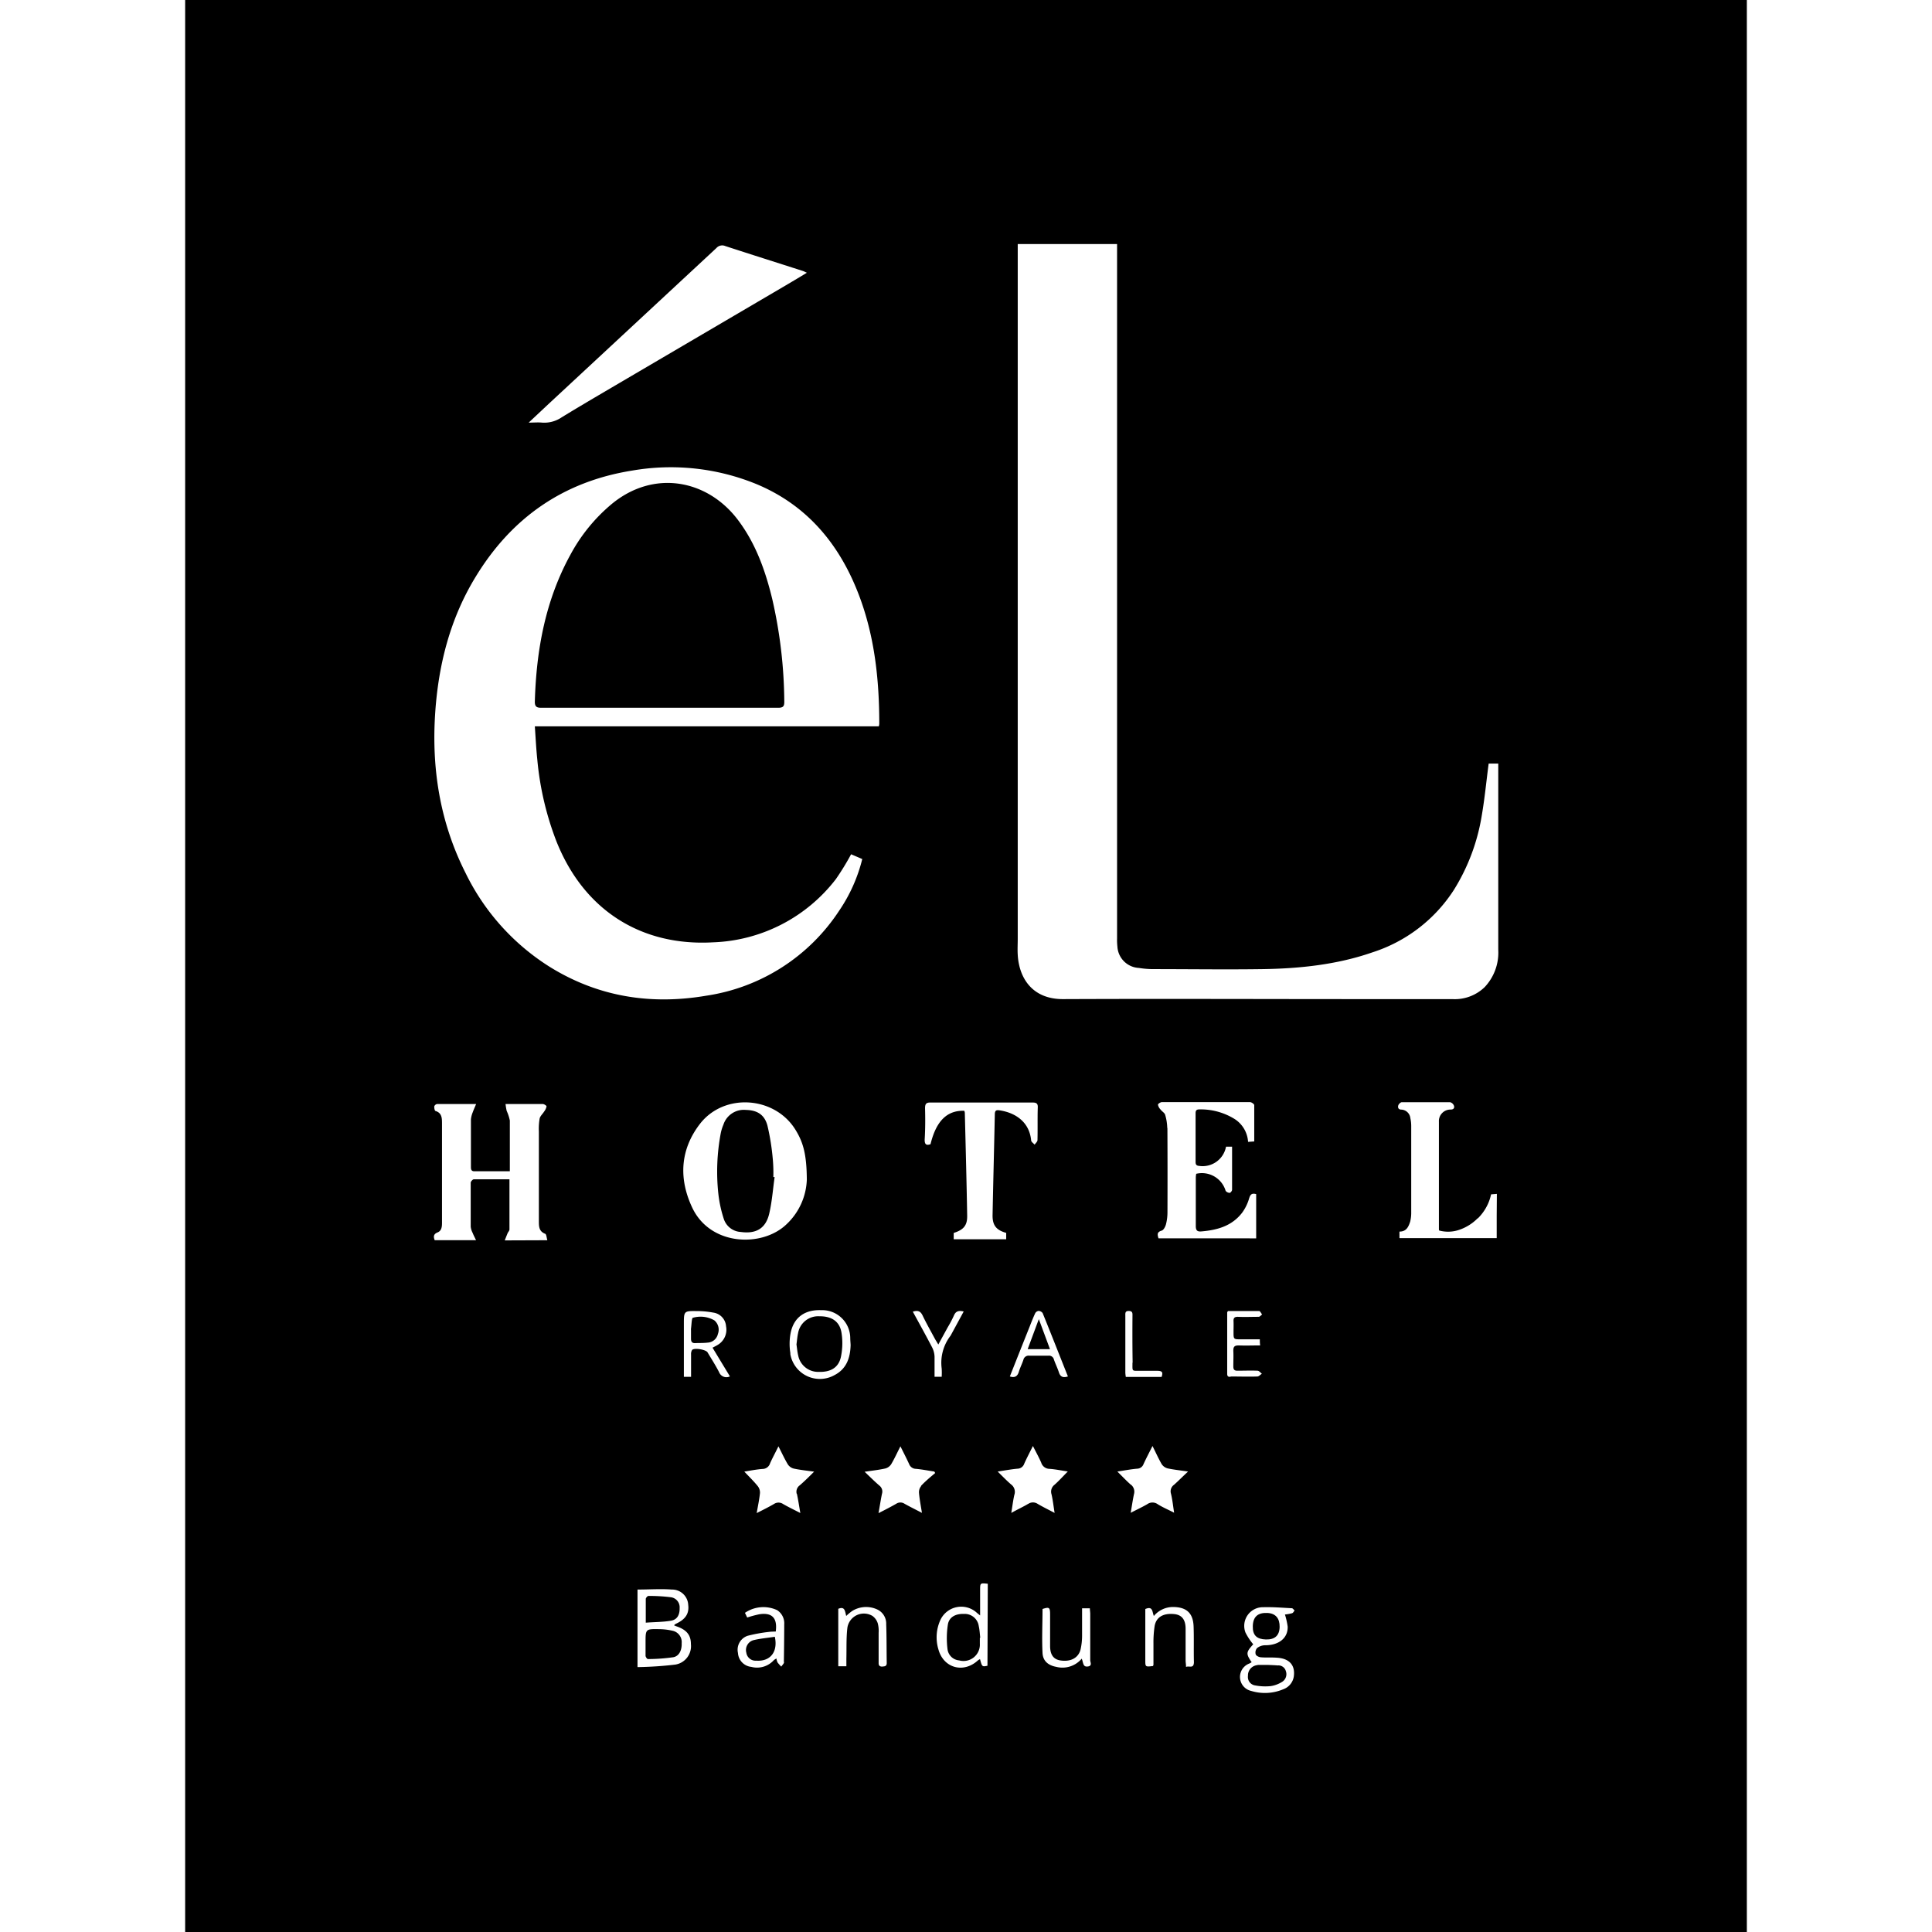 <svg id="Layer_1" data-name="Layer 1" xmlns="http://www.w3.org/2000/svg" viewBox="0 0 360 360"><title>elHotel-h-dark</title><path d="M271.93,229.14a8.76,8.76,0,0,0,3.38-2.13A8.76,8.76,0,0,1,271.93,229.14Z"/><path d="M34.5,0V360h291V0ZM172.37,206.53c0-.79.17-1.1,1-1.09q9.5,0,19,0c.75,0,1.06.17,1,1-.06,2,0,4-.05,6,0,.29-.35.57-.53.85-.23-.26-.63-.51-.65-.79-.32-3.37-2.84-5.14-5.85-5.6-.64-.1-.91,0-.92.73-.13,6.3-.3,12.59-.42,18.89,0,1.83.71,2.7,2.54,3.21v1.19h-9.78v-1.18c1.83-.58,2.54-1.38,2.51-3.21-.11-6.4-.28-12.8-.44-19.19a1.36,1.36,0,0,0-.1-.36c-3.21-.11-5.24,1.9-6.29,6.22-.83.3-1.11,0-1.09-.87C172.42,210.4,172.42,208.47,172.37,206.53Zm21.14,37.74a1,1,0,0,1,.77.4c1.59,3.91,3.13,7.84,4.71,11.81-.86.27-1.39.12-1.67-.74s-.66-1.6-.94-2.42a.93.93,0,0,0-1-.71c-1.2,0-2.4,0-3.6,0a1,1,0,0,0-1.09.79c-.25.75-.62,1.47-.85,2.23s-.69,1.17-1.67.85c1.23-3.1,2.44-6.16,3.66-9.21.34-.87.68-1.74,1.07-2.58A.86.86,0,0,1,193.51,244.27Zm-21.6.85c.7,1.46,1.51,2.88,2.28,4.32.17.31.37.61.65,1.09l1.74-3.18a22,22,0,0,0,1.16-2.2c.34-.83.89-1,1.83-.77l-2.42,4.46-.06.09a8.26,8.26,0,0,0-1.62,6.08,12.76,12.76,0,0,1,0,1.53h-1.33c0-1.26,0-2.51,0-3.76a4.16,4.16,0,0,0-.44-1.69c-1.16-2.23-2.38-4.43-3.61-6.68C171,244.13,171.51,244.28,171.91,245.12ZM103.34,74.23q15.07-14,30.14-28a1.44,1.44,0,0,1,1.67-.38c4.81,1.57,9.63,3.09,14.45,4.64.19.06.36.16.75.33-1.63,1-3.08,1.85-4.54,2.71L115.5,71.32c-3.62,2.13-7.24,4.24-10.82,6.43a5.78,5.78,0,0,1-3.66,1c-.74-.08-1.5,0-2.51,0C100.25,77.12,101.79,75.67,103.34,74.23Zm-9.29,156.9c.21-.53.37-.94.54-1.35.11-.23.34-.46.34-.69,0-3.09,0-6.17,0-9.35-2.25,0-4.44,0-6.63,0-.21,0-.59.42-.59.65,0,2.73,0,5.46,0,8.19a3.22,3.22,0,0,0,.35,1.13c.16.41.37.81.64,1.38H81c-.27-.68-.21-1.15.54-1.45s.82-1.06.82-1.77c0-2.36,0-4.73,0-7.09,0-3.8,0-7.6,0-11.4,0-1,0-2-1.22-2.37-.16-.06-.24-.57-.22-.86a.69.69,0,0,1,.52-.43c2.33,0,4.65,0,7.28,0-.27.65-.47,1.08-.63,1.53a4.85,4.85,0,0,0-.34,1.32c0,2.93,0,5.86,0,8.79,0,.44,0,.89.63.89H95v-4.57c0-1.63,0-3.27,0-4.89a8.41,8.41,0,0,0-.59-1.8,12.45,12.45,0,0,1-.21-1.27c2.42,0,4.68,0,6.94,0,.25,0,.71.31.7.44a2.34,2.34,0,0,1-.44.95c-.28.45-.75.85-.85,1.33a11.17,11.17,0,0,0-.14,2.39c0,5.56,0,11.13,0,16.69,0,1,0,1.93,1.18,2.38.23.09.25.71.4,1.2Zm-7.27-68.4c-4.8-9.46-6.4-19.54-5.68-30,.62-9,2.81-17.55,7.56-25.3,6.71-11,16.35-17.7,29.11-19.74a42.14,42.14,0,0,1,23.15,2.5c8.38,3.48,14.18,9.64,17.92,17.8,3.9,8.54,5,17.61,5,26.89a3.09,3.09,0,0,1-.08.46H99.66c.15,2.19.25,4.21.46,6.22a56.3,56.3,0,0,0,3.53,15.13c5.14,13,15.92,19.65,29.2,18.9a30.2,30.2,0,0,0,22.91-11.79,48,48,0,0,0,2.83-4.62l2.08.89a29.78,29.78,0,0,1-4.28,9.59,35.91,35.91,0,0,1-24.76,15.87c-10.43,1.78-20.31.2-29.37-5.48A42.72,42.72,0,0,1,86.78,162.73Zm63.56,57.08a12,12,0,0,1-3.8,8.33c-4.49,4.31-14.17,4.08-17.56-3.13-2.53-5.38-2.25-10.77,1.42-15.56,4.52-5.88,14-5.2,17.85,1.11C149.7,212.91,150.31,215.2,150.34,219.81Zm-24.49,90.36a67.66,67.66,0,0,1-7.06.47V296.19c2.22,0,4.32-.16,6.39,0a3,3,0,0,1,3.06,2.87c.2,1.61-.52,2.7-2.3,3.51a2.1,2.1,0,0,0-.35.28c.19.08.3.14.42.18,1.92.64,2.73,1.62,2.73,3.32A3.48,3.48,0,0,1,125.85,310.17ZM134,255.7c-.65-1.27-1.43-2.48-2.16-3.71-.32-.53-2.5-.89-2.88-.44a1.44,1.44,0,0,0-.19.84c0,1.36,0,2.72,0,4.16h-1.34c0-3.31,0-6.57,0-9.82,0-2.44,0-2.46,2.45-2.43a16.33,16.33,0,0,1,3,.28,2.76,2.76,0,0,1,2.41,2.56,3.28,3.28,0,0,1-1.52,3.44c-.27.17-.57.32-1,.54,1.09,1.81,2.15,3.55,3.24,5.35A1.46,1.46,0,0,1,134,255.7Zm12.1,54c0,.28-.34.56-.52.85a7.05,7.05,0,0,1-.69-.77,2.43,2.43,0,0,1-.21-.74,2.27,2.27,0,0,0-.5.32A4.21,4.21,0,0,1,140,310.6a2.77,2.77,0,0,1-2.49-2.59,2.74,2.74,0,0,1,1.79-3.2,28.17,28.17,0,0,1,4-.73c.42-.06.85-.05,1.25-.07.34-2.53-.7-3.59-3.09-3.21a22.13,22.13,0,0,0-2.23.6l-.42-.87a6.08,6.08,0,0,1,6-.5,2.91,2.91,0,0,1,1.32,2.65Q146.12,306.17,146.06,309.68Zm2.39-31.35c.24,1.09.4,2.21.64,3.58-1.21-.63-2.25-1.12-3.23-1.69a1.51,1.51,0,0,0-1.67,0c-1,.58-2,1.08-3.23,1.7.24-1.39.49-2.55.61-3.73a1.92,1.92,0,0,0-.42-1.3c-.75-.92-1.61-1.76-2.5-2.7,1.14-.18,2.27-.41,3.41-.49a1.48,1.48,0,0,0,1.39-1.05c.44-1,1-2,1.56-3.17.64,1.24,1.14,2.35,1.76,3.38a1.88,1.88,0,0,0,1.1.77c1.16.25,2.34.37,3.79.57-1,1-1.81,1.8-2.69,2.56A1.46,1.46,0,0,0,148.45,278.33Zm-1.2-26.12a10.77,10.77,0,0,1,0-3.67c.58-3.26,2.89-4.54,5.71-4.43a5.23,5.23,0,0,1,5.43,5.15c0,.43.05.86.07,1.35-.06,2.34-.73,4.43-3,5.6A5.58,5.58,0,0,1,147.25,252.21Zm17.15,58.32c-.51,0-.73-.17-.72-.69,0-1.87,0-3.73,0-5.6a5.47,5.47,0,0,0-.16-1.77,2.7,2.7,0,0,0-1-1.39,3.11,3.11,0,0,0-4.66,2.19c-.23,1.91-.14,3.86-.19,5.78,0,.43,0,.86,0,1.41H156.2v-10.7c1.25-.53,1.25.48,1.48,1.33a10.11,10.11,0,0,1,1.1-.92,4.92,4.92,0,0,1,4.59-.33,2.9,2.9,0,0,1,1.76,2.8c.09,2.4.06,4.8.1,7.19C165.24,310.46,164.89,310.52,164.4,310.53Zm7.21-33.65a1.79,1.79,0,0,0-.41,1.27c.1,1.18.33,2.35.55,3.73-1.19-.62-2.23-1.13-3.23-1.69a1.4,1.4,0,0,0-1.57,0c-1,.57-2,1.09-3.29,1.74.24-1.34.41-2.47.64-3.59a1.4,1.4,0,0,0-.44-1.51c-.9-.77-1.74-1.61-2.79-2.61,1.5-.22,2.69-.35,3.85-.61a1.88,1.88,0,0,0,1.09-.78c.6-1,1.09-2.09,1.73-3.35.61,1.23,1.14,2.25,1.62,3.3a1.38,1.38,0,0,0,1.27.9c1.15.1,2.28.33,3.42.5a2.61,2.61,0,0,1,.17.28C173.34,275.25,172.43,276,171.61,276.88ZM184,310.39c-1,.2-1,.2-1.39-1.23a1.61,1.61,0,0,0-.39.23c-2.68,2.46-6.4,1.45-7.36-2.05a7.77,7.77,0,0,1,.4-5.55A4.29,4.29,0,0,1,182,300.5c.17.15.35.29.63.51,0-1.67,0-3.19,0-4.71,0-1.34,0-1.34,1.43-1.19Zm7.57-30.16c-.94.56-1.92,1-3.13,1.68.21-1.27.33-2.34.57-3.37a1.71,1.71,0,0,0-.6-1.93c-.82-.7-1.57-1.49-2.51-2.41,1.41-.21,2.55-.43,3.7-.53a1.35,1.35,0,0,0,1.25-.93c.47-1.05,1-2.06,1.62-3.3.59,1.17,1.12,2.12,1.55,3.11a1.63,1.63,0,0,0,1.53,1.15c1.08.07,2.16.3,3.42.49-.93.94-1.66,1.75-2.47,2.47a1.61,1.61,0,0,0-.57,1.76c.25,1.07.37,2.18.58,3.49-1.21-.64-2.22-1.13-3.18-1.7A1.57,1.57,0,0,0,191.59,280.23Zm11.15,30.29c-.8.13-.83-.44-1-.95,0-.13-.08-.25-.15-.51a4.7,4.7,0,0,1-4.73,1.54c-1.51-.28-2.51-1.08-2.58-2.61-.14-2.71,0-5.44,0-8.18,1.27-.41,1.41-.31,1.41,1.08,0,1.93,0,3.86,0,5.79,0,1.71.67,2.55,2,2.73,1.87.26,3.29-.49,3.68-2.07a11.63,11.63,0,0,0,.28-2.57c0-1.66,0-3.32,0-5.09h1.45c0,.36.07.71.07,1.06,0,2.9,0,5.79,0,8.69C203.21,309.82,203.5,310.4,202.74,310.52Zm8-33.86c-.84-.74-1.6-1.56-2.52-2.46,1.35-.2,2.51-.43,3.69-.53a1.3,1.3,0,0,0,1.19-.86c.5-1.09,1.06-2.14,1.67-3.37.62,1.23,1.11,2.34,1.72,3.39a1.92,1.92,0,0,0,1.09.78c1.17.25,2.36.37,3.82.59-1,.92-1.77,1.72-2.62,2.47a1.49,1.49,0,0,0-.57,1.64c.27,1.09.38,2.22.59,3.56-1.13-.58-2.14-1-3.07-1.59a1.67,1.67,0,0,0-1.93,0c-.94.55-1.93,1-3.09,1.61.22-1.29.38-2.39.61-3.48A1.66,1.66,0,0,0,210.75,276.66Zm.3-22.75c0,1.7-.17,1.51,1.47,1.52,1,0,2.07,0,3.1,0s1.13.3.86,1.14h-6.67a7.29,7.29,0,0,1-.09-.77c0-3.53,0-7.06,0-10.59,0-.46-.09-.95.66-.93s.67.47.67,1C211,248.12,211,251,211.05,253.91Zm6.48-43.73a9.28,9.28,0,0,0-.39-2.45c-.11-.38-.6-.63-.87-1a1.72,1.72,0,0,1-.47-.89c0-.16.48-.48.75-.48q8.19,0,16.39,0c.28,0,.79.36.8.56,0,2.23,0,4.45,0,6.77l-1.15.08a5.45,5.45,0,0,0-2.51-4.26,12,12,0,0,0-6.56-1.79c-.51,0-.71.17-.71.7q0,4.55,0,9.09c0,.49.15.7.67.74a4.43,4.43,0,0,0,5-3.58h1.13v3.92c0,1.36,0,2.73,0,4.1,0,.21-.28.57-.44.58a1,1,0,0,1-.76-.37,4.6,4.6,0,0,0-5.48-3.18,4.44,4.44,0,0,0-.08.65c0,3,0,6.06,0,9.09,0,.83.29,1.05,1,1,3-.25,5.73-1,7.65-3.51a8.53,8.53,0,0,0,1.29-2.66c.23-.72.48-1,1.31-.79v8.25H215.87c-.19-.65-.35-1.17.59-1.44.36-.11.68-.72.8-1.17a9.09,9.09,0,0,0,.28-2.26Q217.57,218,217.53,210.18ZM221,310.61c0-.51-.08-.86-.08-1.21,0-2,0-3.93,0-5.89,0-1.74-.72-2.61-2.13-2.75-2-.2-3.31.54-3.63,2.16a19.87,19.87,0,0,0-.23,3.28c0,1.33,0,2.66,0,4a.82.82,0,0,1-.09.24c-1.43.17-1.43.17-1.43-1.11v-9.51c1.41-.62,1.28.51,1.59,1.3a4.65,4.65,0,0,1,3.52-1.68c2.54,0,3.8,1.1,3.89,3.63.08,2.22,0,4.46.06,6.69C222.42,311,221.58,310.34,221,310.61ZM228.67,256c0-3.8,0-7.6,0-11.4,0-.06,0-.11.15-.31,1.89,0,3.84,0,5.8,0,.19,0,.37.42.56.64-.21.15-.42.43-.63.44-1.3,0-2.6.06-3.9,0-.62,0-.83.21-.8.82s0,1.33,0,2c0,1.38,0,1.38,1.43,1.37,1.12,0,2.25,0,3.47,0,0,.39,0,.7.06,1.14-1.39,0-2.68.05-4,0-.82,0-1,.27-1,1,.05,1,0,1.93,0,2.89,0,.61.19.84.81.82,1.23,0,2.47-.05,3.7,0,.28,0,.54.36.81.56-.28.18-.55.51-.83.52-1.64.06-3.27,0-4.9,0C229.05,256.6,228.67,256.6,228.67,256Zm11.27,47.1c.06,2.15-1.67,3.49-4.24,3.47a2.45,2.45,0,0,0-1.47.53,1.27,1.27,0,0,0-.25,1.16c.08.27.59.52.94.55,1,.09,2,0,3,.08,2.34.13,3.46,1.4,3.16,3.51a3,3,0,0,1-1.94,2.36,8.8,8.8,0,0,1-6,.32,2.67,2.67,0,0,1-.34-5.11,4.63,4.63,0,0,0,.43-.24c-1.09-1.59-1.06-1.85.29-3.34a11.28,11.28,0,0,1-1.45-2.2,3.48,3.48,0,0,1,3.36-4.71c1.76-.05,3.52.1,5.28.19.14,0,.27.16.39.3l.13.12-.22.3a.5.5,0,0,1-.25.21,8.85,8.85,0,0,1-1.33.24A14.07,14.07,0,0,1,239.94,303.1Zm38.95-76.57v4.18H260.77v-1.22c1.31,0,1.69-.92,2-1.87a7,7,0,0,0,.19-1.78q0-8,0-16a6.71,6.71,0,0,0-.16-1.48,1.77,1.77,0,0,0-1.66-1.6c-.58,0-.71-.38-.59-.79.08-.25.43-.59.66-.59,3,0,6,0,9,0a1.07,1.07,0,0,1,.71.64c.16.47-.12.74-.64.73a2.15,2.15,0,0,0-2.16,2.27q0,10,0,20.09a.64.64,0,0,0,.06.18,6.35,6.35,0,0,0,3.78-.15,8.76,8.76,0,0,0,3.38-2.13l.05,0a8.37,8.37,0,0,0,.57-.62,8.92,8.92,0,0,0,1.35-2.18,8.68,8.68,0,0,0,.53-1.66l1.08-.09Zm-2.24-42.6a8,8,0,0,1-6,2.24c-5.54,0-11.07,0-16.6,0-18.67,0-37.33-.08-56,0-5.77,0-8.17-4-8.41-8.26-.06-1,0-2,0-3V45.48h18.51v2.1q0,50.39,0,100.79,0,13.24,0,26.5a10.61,10.61,0,0,0,.06,1.49,4.22,4.22,0,0,0,4,4,17.3,17.3,0,0,0,2.59.22c6.83,0,13.66.1,20.49,0s13.84-.82,20.46-3.13a28.32,28.32,0,0,0,15.16-11.63,37.52,37.52,0,0,0,5.21-13.95c.54-3.14.84-6.32,1.27-9.59h1.79V177A9.36,9.36,0,0,1,276.65,183.93Z"/><path d="M271.93,229.14a6.35,6.35,0,0,1-3.78.15.64.64,0,0,1-.06-.18.64.64,0,0,0,.06.18A6.35,6.35,0,0,0,271.93,229.14Z"/><path d="M100.9,131.88c7.3,0,14.6,0,21.9,0s14.8,0,22.2,0c.95,0,1.16-.29,1.14-1.18a87.71,87.71,0,0,0-2.25-19.11c-1.28-5.28-3.08-10.34-6.41-14.74-5.7-7.52-15.67-9.39-23.49-2.94a32.06,32.06,0,0,0-7.71,9.47c-4.66,8.5-6.34,17.73-6.62,27.3C99.63,131.68,100,131.89,100.9,131.88Z"/><path d="M122.8,131.86c-7.3,0-14.6,0-21.9,0,7.3,0,14.6,0,21.9,0s14.8,0,22.2,0C137.6,131.84,130.2,131.86,122.8,131.86Z"/><path d="M144,216a43.81,43.81,0,0,0-1-6.27c-.56-2.06-1.93-2.86-4-2.91a4,4,0,0,0-4.2,2.74,8.12,8.12,0,0,0-.5,1.61,38.54,38.54,0,0,0-.45,11.24,23.26,23.26,0,0,0,1,4.66,3.53,3.53,0,0,0,3.2,2.49c2.84.39,4.65-.66,5.29-3.44.52-2.23.68-4.53,1-6.79l-.24,0A27.94,27.94,0,0,0,144,216Z"/><path d="M125.29,303.86a11.33,11.33,0,0,0-2.46-.29c-2.54-.05-2.54,0-2.54,2.46v.3c0,.73,0,1.46,0,2.19,0,.23.29.62.43.62a34,34,0,0,0,4.74-.34c1.09-.2,1.61-1.32,1.56-2.6A2.16,2.16,0,0,0,125.29,303.86Z"/><path d="M125,302c1.18-.19,1.67-1.08,1.64-2.38a1.88,1.88,0,0,0-1.67-2,31.78,31.78,0,0,0-4.15-.24c-.17,0-.48.36-.49.55,0,1.39,0,2.78,0,4.43C122,302.24,123.49,302.25,125,302Z"/><path d="M232.54,312.27a1.58,1.58,0,0,0,1.38,1.79,9.88,9.88,0,0,0,2.87.12,5.54,5.54,0,0,0,2.19-.84,1.68,1.68,0,0,0,.62-1.95,1.43,1.43,0,0,0-1.51-1.06c-.63-.05-1.26-.07-1.89-.1v0h-1.6a2.07,2.07,0,0,0-.49.07A1.92,1.92,0,0,0,232.54,312.27Z"/><path d="M236.12,300.55c-1.76-.07-2.63.72-2.68,2.45s.76,2.44,2.43,2.49,2.54-.73,2.57-2.33S237.7,300.61,236.12,300.55Z"/><path d="M179.62,300.73c-1.56-.05-2.78.58-3,2a16.55,16.55,0,0,0-.06,4.61,2.38,2.38,0,0,0,2.16,2.05,3.05,3.05,0,0,0,3.86-3.13c0-.36,0-.73,0-1.09h.08c-.09-.72-.12-1.46-.28-2.16A2.64,2.64,0,0,0,179.62,300.73Z"/><path d="M156.8,248.33c-.35-2.13-1.86-3.09-4.15-3.06a3.79,3.79,0,0,0-3.94,3.15c-.15.68-.2,1.38-.3,2.09.1.69.16,1.39.32,2.06a3.78,3.78,0,0,0,3.81,3.06c2.22.07,3.71-.77,4.15-2.79A12.44,12.44,0,0,0,156.8,248.33Z"/><path d="M140.33,305.64a1.91,1.91,0,0,0-1.26,2.33,1.73,1.73,0,0,0,1.85,1.47c2.59.18,4.07-1.6,3.46-4.45C143,305.2,141.65,305.31,140.33,305.64Z"/><path d="M133.77,248.57a2.27,2.27,0,0,0-.66-2.54,5.16,5.16,0,0,0-4-.48c-.23,0-.25,1.33-.35,2a1.48,1.48,0,0,0,0,.3h0c0,.53,0,1.06,0,1.59s.17.86.79.83,1.53,0,2.28-.09A2.06,2.06,0,0,0,133.77,248.57Z"/><path d="M195.65,251.4c-.7-1.87-1.35-3.64-2.08-5.6l-2.08,5.6Z"/></svg>